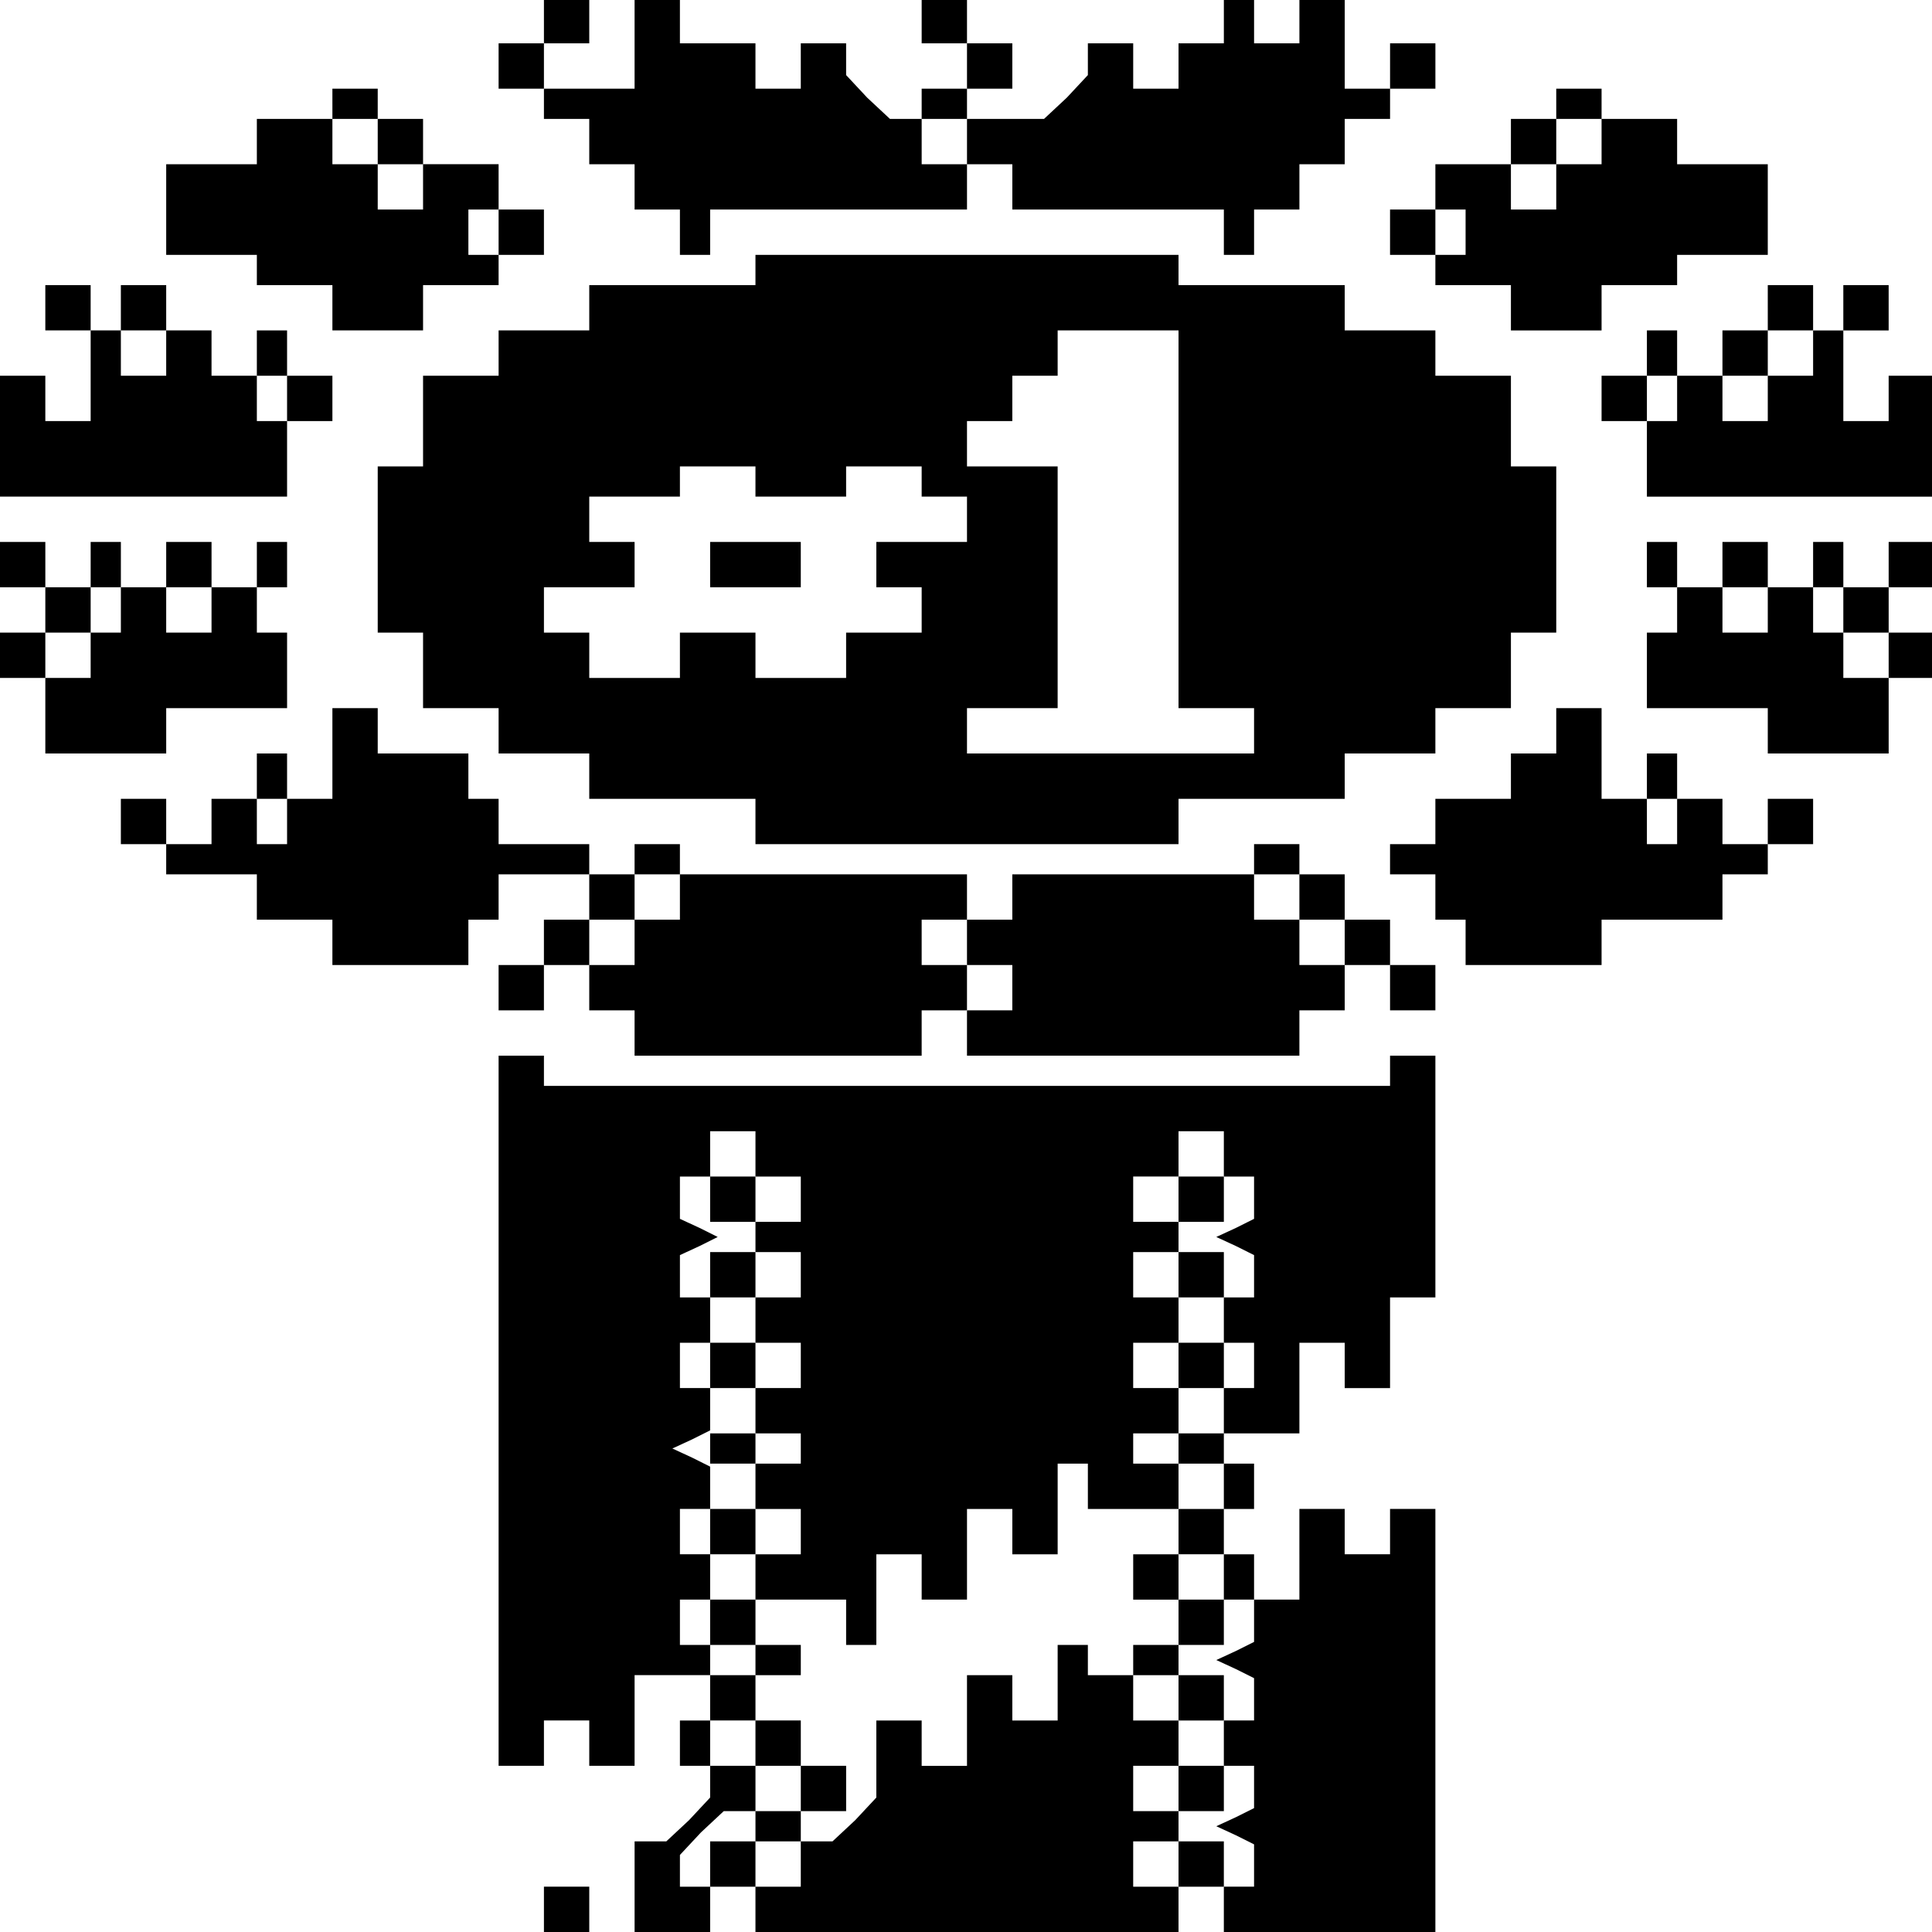 <?xml version="1.0" standalone="no"?>
<!DOCTYPE svg PUBLIC "-//W3C//DTD SVG 20010904//EN"
 "http://www.w3.org/TR/2001/REC-SVG-20010904/DTD/svg10.dtd">
<svg version="1.0" xmlns="http://www.w3.org/2000/svg"
 width="468pt" height="468pt" viewBox="0 0 468 468"
 preserveAspectRatio="xMidYMid meet">
<g transform="translate(0,468) scale(0.366,-0.366)"
fill="#000000" stroke="none">
<path d="M360 1265 l0 -15 -15 0 -15 0 0 -15 0 -15 15 0 15 0 0 -10 0 -10 15
0 15 0 0 -15 0 -15 15 0 15 0 0 -15 0 -15 15 0 15 0 0 -15 0 -15 10 0 10 0 0
15 0 15 85 0 85 0 0 15 0 15 -15 0 -15 0 0 15 0 15 15 0 15 0 0 -15 0 -15 15
0 15 0 0 -15 0 -15 70 0 70 0 0 -15 0 -15 10 0 10 0 0 15 0 15 15 0 15 0 0 15
0 15 15 0 15 0 0 15 0 15 15 0 15 0 0 10 0 10 15 0 15 0 0 15 0 15 -15 0 -15
0 0 -15 0 -15 -15 0 -15 0 0 30 0 30 -15 0 -15 0 0 -15 0 -15 -15 0 -15 0 0
15 0 15 -10 0 -10 0 0 -15 0 -15 -15 0 -15 0 0 -15 0 -15 -15 0 -15 0 0 15 0
15 -15 0 -15 0 0 -11 0 -10 -14 -15 -15 -14 -25 0 -26 0 0 10 0 10 15 0 15 0
0 15 0 15 -15 0 -15 0 0 15 0 15 -15 0 -15 0 0 -15 0 -15 15 0 15 0 0 -15 0
-15 -15 0 -15 0 0 -10 0 -10 -11 0 -10 0 -15 14 -14 15 0 10 0 11 -15 0 -15 0
0 -15 0 -15 -15 0 -15 0 0 15 0 15 -25 0 -25 0 0 15 0 15 -15 0 -15 0 0 -30 0
-30 -30 0 -30 0 0 15 0 15 15 0 15 0 0 15 0 15 -15 0 -15 0 0 -15z"/>
<path d="M220 1210 l0 -10 -25 0 -25 0 0 -15 0 -15 -30 0 -30 0 0 -30 0 -30
30 0 30 0 0 -10 0 -10 25 0 25 0 0 -15 0 -15 30 0 30 0 0 15 0 15 25 0 25 0 0
10 0 10 15 0 15 0 0 15 0 15 -15 0 -15 0 0 -15 0 -15 -10 0 -10 0 0 15 0 15
10 0 10 0 0 15 0 15 -25 0 -25 0 0 15 0 15 -15 0 -15 0 0 10 0 10 -15 0 -15 0
0 -10z m30 -25 l0 -15 15 0 15 0 0 -15 0 -15 -15 0 -15 0 0 15 0 15 -15 0 -15
0 0 15 0 15 15 0 15 0 0 -15z"/>
<path d="M1030 1210 l0 -10 -15 0 -15 0 0 -15 0 -15 -25 0 -25 0 0 -15 0 -15
10 0 10 0 0 -15 0 -15 -10 0 -10 0 0 15 0 15 -15 0 -15 0 0 -15 0 -15 15 0 15
0 0 -10 0 -10 25 0 25 0 0 -15 0 -15 30 0 30 0 0 15 0 15 25 0 25 0 0 10 0 10
30 0 30 0 0 30 0 30 -30 0 -30 0 0 15 0 15 -25 0 -25 0 0 10 0 10 -15 0 -15 0
0 -10z m30 -25 l0 -15 -15 0 -15 0 0 -15 0 -15 -15 0 -15 0 0 15 0 15 15 0 15
0 0 15 0 15 15 0 15 0 0 -15z"/>
<path d="M500 1100 l0 -10 -55 0 -55 0 0 -15 0 -15 -30 0 -30 0 0 -15 0 -15
-25 0 -25 0 0 -30 0 -30 -15 0 -15 0 0 -55 0 -55 15 0 15 0 0 -25 0 -25 25 0
25 0 0 -15 0 -15 30 0 30 0 0 -15 0 -15 55 0 55 0 0 -15 0 -15 140 0 140 0 0
15 0 15 55 0 55 0 0 15 0 15 30 0 30 0 0 15 0 15 25 0 25 0 0 25 0 25 15 0 15
0 0 55 0 55 -15 0 -15 0 0 30 0 30 -25 0 -25 0 0 15 0 15 -30 0 -30 0 0 15 0
15 -55 0 -55 0 0 10 0 10 -140 0 -140 0 0 -10z m280 -165 l0 -125 25 0 25 0 0
-15 0 -15 -95 0 -95 0 0 15 0 15 30 0 30 0 0 80 0 80 -30 0 -30 0 0 15 0 15
15 0 15 0 0 15 0 15 15 0 15 0 0 15 0 15 40 0 40 0 0 -125z m-280 25 l0 -10
30 0 30 0 0 10 0 10 25 0 25 0 0 -10 0 -10 15 0 15 0 0 -15 0 -15 -30 0 -30 0
0 -15 0 -15 15 0 15 0 0 -15 0 -15 -25 0 -25 0 0 -15 0 -15 -30 0 -30 0 0 15
0 15 -25 0 -25 0 0 -15 0 -15 -30 0 -30 0 0 15 0 15 -15 0 -15 0 0 15 0 15 30
0 30 0 0 15 0 15 -15 0 -15 0 0 15 0 15 30 0 30 0 0 10 0 10 25 0 25 0 0 -10z"/>
<path d="M470 905 l0 -15 30 0 30 0 0 15 0 15 -30 0 -30 0 0 -15z"/>
<path d="M30 1075 l0 -15 15 0 15 0 0 -30 0 -30 -15 0 -15 0 0 15 0 15 -15 0
-15 0 0 -40 0 -40 95 0 95 0 0 25 0 25 -10 0 -10 0 0 15 0 15 -15 0 -15 0 0
15 0 15 -15 0 -15 0 0 15 0 15 -15 0 -15 0 0 -15 0 -15 -10 0 -10 0 0 15 0 15
-15 0 -15 0 0 -15z m80 -30 l0 -15 -15 0 -15 0 0 15 0 15 15 0 15 0 0 -15z"/>
<path d="M1170 1075 l0 -15 -15 0 -15 0 0 -15 0 -15 15 0 15 0 0 15 0 15 15 0
15 0 0 -15 0 -15 -15 0 -15 0 0 -15 0 -15 -15 0 -15 0 0 15 0 15 -15 0 -15 0
0 15 0 15 -10 0 -10 0 0 -15 0 -15 -15 0 -15 0 0 -15 0 -15 15 0 15 0 0 15 0
15 10 0 10 0 0 -15 0 -15 -10 0 -10 0 0 -25 0 -25 95 0 95 0 0 40 0 40 -15 0
-15 0 0 -15 0 -15 -15 0 -15 0 0 30 0 30 15 0 15 0 0 15 0 15 -15 0 -15 0 0
-15 0 -15 -10 0 -10 0 0 15 0 15 -15 0 -15 0 0 -15z"/>
<path d="M170 1045 l0 -15 10 0 10 0 0 -15 0 -15 15 0 15 0 0 15 0 15 -15 0
-15 0 0 15 0 15 -10 0 -10 0 0 -15z"/>
<path d="M0 905 l0 -15 15 0 15 0 0 -15 0 -15 -15 0 -15 0 0 -15 0 -15 15 0
15 0 0 -25 0 -25 40 0 40 0 0 15 0 15 40 0 40 0 0 25 0 25 -10 0 -10 0 0 15 0
15 10 0 10 0 0 15 0 15 -10 0 -10 0 0 -15 0 -15 -15 0 -15 0 0 15 0 15 -15 0
-15 0 0 -15 0 -15 -15 0 -15 0 0 15 0 15 -10 0 -10 0 0 -15 0 -15 -15 0 -15 0
0 15 0 15 -15 0 -15 0 0 -15z m80 -30 l0 -15 -10 0 -10 0 0 -15 0 -15 -15 0
-15 0 0 15 0 15 15 0 15 0 0 15 0 15 10 0 10 0 0 -15z m60 0 l0 -15 -15 0 -15
0 0 15 0 15 15 0 15 0 0 -15z"/>
<path d="M1090 905 l0 -15 10 0 10 0 0 -15 0 -15 -10 0 -10 0 0 -25 0 -25 40
0 40 0 0 -15 0 -15 40 0 40 0 0 25 0 25 15 0 15 0 0 15 0 15 -15 0 -15 0 0 15
0 15 15 0 15 0 0 15 0 15 -15 0 -15 0 0 -15 0 -15 -15 0 -15 0 0 15 0 15 -10
0 -10 0 0 -15 0 -15 -15 0 -15 0 0 15 0 15 -15 0 -15 0 0 -15 0 -15 -15 0 -15
0 0 15 0 15 -10 0 -10 0 0 -15z m80 -30 l0 -15 -15 0 -15 0 0 15 0 15 15 0 15
0 0 -15z m50 0 l0 -15 15 0 15 0 0 -15 0 -15 -15 0 -15 0 0 15 0 15 -10 0 -10
0 0 15 0 15 10 0 10 0 0 -15z"/>
<path d="M220 780 l0 -30 -15 0 -15 0 0 -15 0 -15 -10 0 -10 0 0 15 0 15 10 0
10 0 0 15 0 15 -10 0 -10 0 0 -15 0 -15 -15 0 -15 0 0 -15 0 -15 -15 0 -15 0
0 15 0 15 -15 0 -15 0 0 -15 0 -15 15 0 15 0 0 -10 0 -10 30 0 30 0 0 -15 0
-15 25 0 25 0 0 -15 0 -15 45 0 45 0 0 15 0 15 10 0 10 0 0 15 0 15 30 0 30 0
0 -15 0 -15 -15 0 -15 0 0 -15 0 -15 -15 0 -15 0 0 -15 0 -15 15 0 15 0 0 15
0 15 15 0 15 0 0 -15 0 -15 15 0 15 0 0 -15 0 -15 95 0 95 0 0 15 0 15 15 0
15 0 0 15 0 15 -15 0 -15 0 0 15 0 15 15 0 15 0 0 15 0 15 -95 0 -95 0 0 10 0
10 -15 0 -15 0 0 -10 0 -10 -15 0 -15 0 0 10 0 10 -30 0 -30 0 0 15 0 15 -10
0 -10 0 0 15 0 15 -30 0 -30 0 0 15 0 15 -15 0 -15 0 0 -30z m230 -95 l0 -15
-15 0 -15 0 0 -15 0 -15 -15 0 -15 0 0 15 0 15 15 0 15 0 0 15 0 15 15 0 15 0
0 -15z"/>
<path d="M1030 795 l0 -15 -15 0 -15 0 0 -15 0 -15 -25 0 -25 0 0 -15 0 -15
-15 0 -15 0 0 -10 0 -10 15 0 15 0 0 -15 0 -15 10 0 10 0 0 -15 0 -15 45 0 45
0 0 15 0 15 40 0 40 0 0 15 0 15 15 0 15 0 0 10 0 10 15 0 15 0 0 15 0 15 -15
0 -15 0 0 -15 0 -15 -15 0 -15 0 0 15 0 15 -15 0 -15 0 0 15 0 15 -10 0 -10 0
0 -15 0 -15 10 0 10 0 0 -15 0 -15 -10 0 -10 0 0 15 0 15 -15 0 -15 0 0 30 0
30 -15 0 -15 0 0 -15z"/>
<path d="M830 710 l0 -10 -80 0 -80 0 0 -15 0 -15 -15 0 -15 0 0 -15 0 -15 15
0 15 0 0 -15 0 -15 -15 0 -15 0 0 -15 0 -15 110 0 110 0 0 15 0 15 15 0 15 0
0 15 0 15 15 0 15 0 0 -15 0 -15 15 0 15 0 0 15 0 15 -15 0 -15 0 0 15 0 15
-15 0 -15 0 0 15 0 15 -15 0 -15 0 0 10 0 10 -15 0 -15 0 0 -10z m30 -25 l0
-15 15 0 15 0 0 -15 0 -15 -15 0 -15 0 0 15 0 15 -15 0 -15 0 0 15 0 15 15 0
15 0 0 -15z"/>
<path d="M330 345 l0 -235 15 0 15 0 0 15 0 15 15 0 15 0 0 -15 0 -15 15 0 15
0 0 30 0 30 25 0 25 0 0 10 0 10 -10 0 -10 0 0 15 0 15 10 0 10 0 0 15 0 15
-10 0 -10 0 0 15 0 15 10 0 10 0 0 14 0 14 -12 6 -13 6 13 6 12 6 0 14 0 14
-10 0 -10 0 0 15 0 15 10 0 10 0 0 15 0 15 -10 0 -10 0 0 14 0 14 13 6 12 6
-12 6 -13 6 0 14 0 14 10 0 10 0 0 15 0 15 15 0 15 0 0 -15 0 -15 15 0 15 0 0
-15 0 -15 -15 0 -15 0 0 -10 0 -10 15 0 15 0 0 -15 0 -15 -15 0 -15 0 0 -15 0
-15 15 0 15 0 0 -15 0 -15 -15 0 -15 0 0 -15 0 -15 15 0 15 0 0 -10 0 -10 -15
0 -15 0 0 -15 0 -15 15 0 15 0 0 -15 0 -15 -15 0 -15 0 0 -15 0 -15 -15 0 -15
0 0 -15 0 -15 15 0 15 0 0 -10 0 -10 -15 0 -15 0 0 -15 0 -15 -10 0 -10 0 0
-15 0 -15 10 0 10 0 0 -11 0 -10 -14 -15 -15 -14 -10 0 -11 0 0 -30 0 -30 25
0 25 0 0 15 0 15 -10 0 -10 0 0 11 0 10 14 15 15 14 10 0 11 0 0 -10 0 -10 15
0 15 0 0 10 0 10 -15 0 -15 0 0 15 0 15 15 0 15 0 0 -15 0 -15 15 0 15 0 0 15
0 15 -15 0 -15 0 0 15 0 15 -15 0 -15 0 0 15 0 15 15 0 15 0 0 10 0 10 -15 0
-15 0 0 15 0 15 30 0 30 0 0 -15 0 -15 10 0 10 0 0 30 0 30 15 0 15 0 0 -15 0
-15 15 0 15 0 0 30 0 30 15 0 15 0 0 -15 0 -15 15 0 15 0 0 30 0 30 10 0 10 0
0 -15 0 -15 30 0 30 0 0 -15 0 -15 -15 0 -15 0 0 -15 0 -15 15 0 15 0 0 -15 0
-15 -15 0 -15 0 0 -10 0 -10 -15 0 -15 0 0 10 0 10 -10 0 -10 0 0 -25 0 -25
-15 0 -15 0 0 15 0 15 -15 0 -15 0 0 -30 0 -30 -15 0 -15 0 0 15 0 15 -15 0
-15 0 0 -26 0 -25 -14 -15 -15 -14 -10 0 -11 0 0 -15 0 -15 -15 0 -15 0 0 15
0 15 -15 0 -15 0 0 -15 0 -15 15 0 15 0 0 -15 0 -15 140 0 140 0 0 15 0 15 15
0 15 0 0 15 0 15 -15 0 -15 0 0 -15 0 -15 -15 0 -15 0 0 15 0 15 15 0 15 0 0
10 0 10 -15 0 -15 0 0 15 0 15 15 0 15 0 0 15 0 15 -15 0 -15 0 0 15 0 15 15
0 15 0 0 -15 0 -15 15 0 15 0 0 15 0 15 -15 0 -15 0 0 10 0 10 15 0 15 0 0 15
0 15 10 0 10 0 0 15 0 15 -10 0 -10 0 0 15 0 15 10 0 10 0 0 15 0 15 -10 0
-10 0 0 10 0 10 25 0 25 0 0 30 0 30 15 0 15 0 0 -15 0 -15 15 0 15 0 0 30 0
30 15 0 15 0 0 80 0 80 -15 0 -15 0 0 -10 0 -10 -280 0 -280 0 0 10 0 10 -15
0 -15 0 0 -235z m480 170 l0 -15 10 0 10 0 0 -14 0 -14 -12 -6 -13 -6 13 -6
12 -6 0 -14 0 -14 -10 0 -10 0 0 -15 0 -15 10 0 10 0 0 -15 0 -15 -10 0 -10 0
0 -15 0 -15 -15 0 -15 0 0 -10 0 -10 15 0 15 0 0 -15 0 -15 -15 0 -15 0 0 15
0 15 -15 0 -15 0 0 10 0 10 15 0 15 0 0 15 0 15 -15 0 -15 0 0 15 0 15 15 0
15 0 0 15 0 15 -15 0 -15 0 0 15 0 15 15 0 15 0 0 10 0 10 -15 0 -15 0 0 15 0
15 15 0 15 0 0 15 0 15 15 0 15 0 0 -15z m0 -280 l0 -15 -15 0 -15 0 0 15 0
15 15 0 15 0 0 -15z m-310 -110 l0 -15 -15 0 -15 0 0 15 0 15 15 0 15 0 0 -15z"/>
<path d="M780 485 l0 -15 15 0 15 0 0 15 0 15 -15 0 -15 0 0 -15z"/>
<path d="M780 435 l0 -15 15 0 15 0 0 15 0 15 -15 0 -15 0 0 -15z"/>
<path d="M780 375 l0 -15 15 0 15 0 0 15 0 15 -15 0 -15 0 0 -15z"/>
<path d="M470 485 l0 -15 15 0 15 0 0 15 0 15 -15 0 -15 0 0 -15z"/>
<path d="M470 435 l0 -15 15 0 15 0 0 15 0 15 -15 0 -15 0 0 -15z"/>
<path d="M470 375 l0 -15 15 0 15 0 0 15 0 15 -15 0 -15 0 0 -15z"/>
<path d="M470 320 l0 -10 15 0 15 0 0 10 0 10 -15 0 -15 0 0 -10z"/>
<path d="M470 265 l0 -15 15 0 15 0 0 15 0 15 -15 0 -15 0 0 -15z"/>
<path d="M860 250 l0 -30 -15 0 -15 0 0 -14 0 -14 -12 -6 -13 -6 13 -6 12 -6
0 -14 0 -14 -10 0 -10 0 0 -15 0 -15 10 0 10 0 0 -14 0 -14 -12 -6 -13 -6 13
-6 12 -6 0 -14 0 -14 -10 0 -10 0 0 -15 0 -15 70 0 70 0 0 140 0 140 -15 0
-15 0 0 -15 0 -15 -15 0 -15 0 0 15 0 15 -15 0 -15 0 0 -30z"/>
<path d="M780 95 l0 -15 15 0 15 0 0 15 0 15 -15 0 -15 0 0 -15z"/>
<path d="M360 15 l0 -15 15 0 15 0 0 15 0 15 -15 0 -15 0 0 -15z"/>
</g>
</svg>
